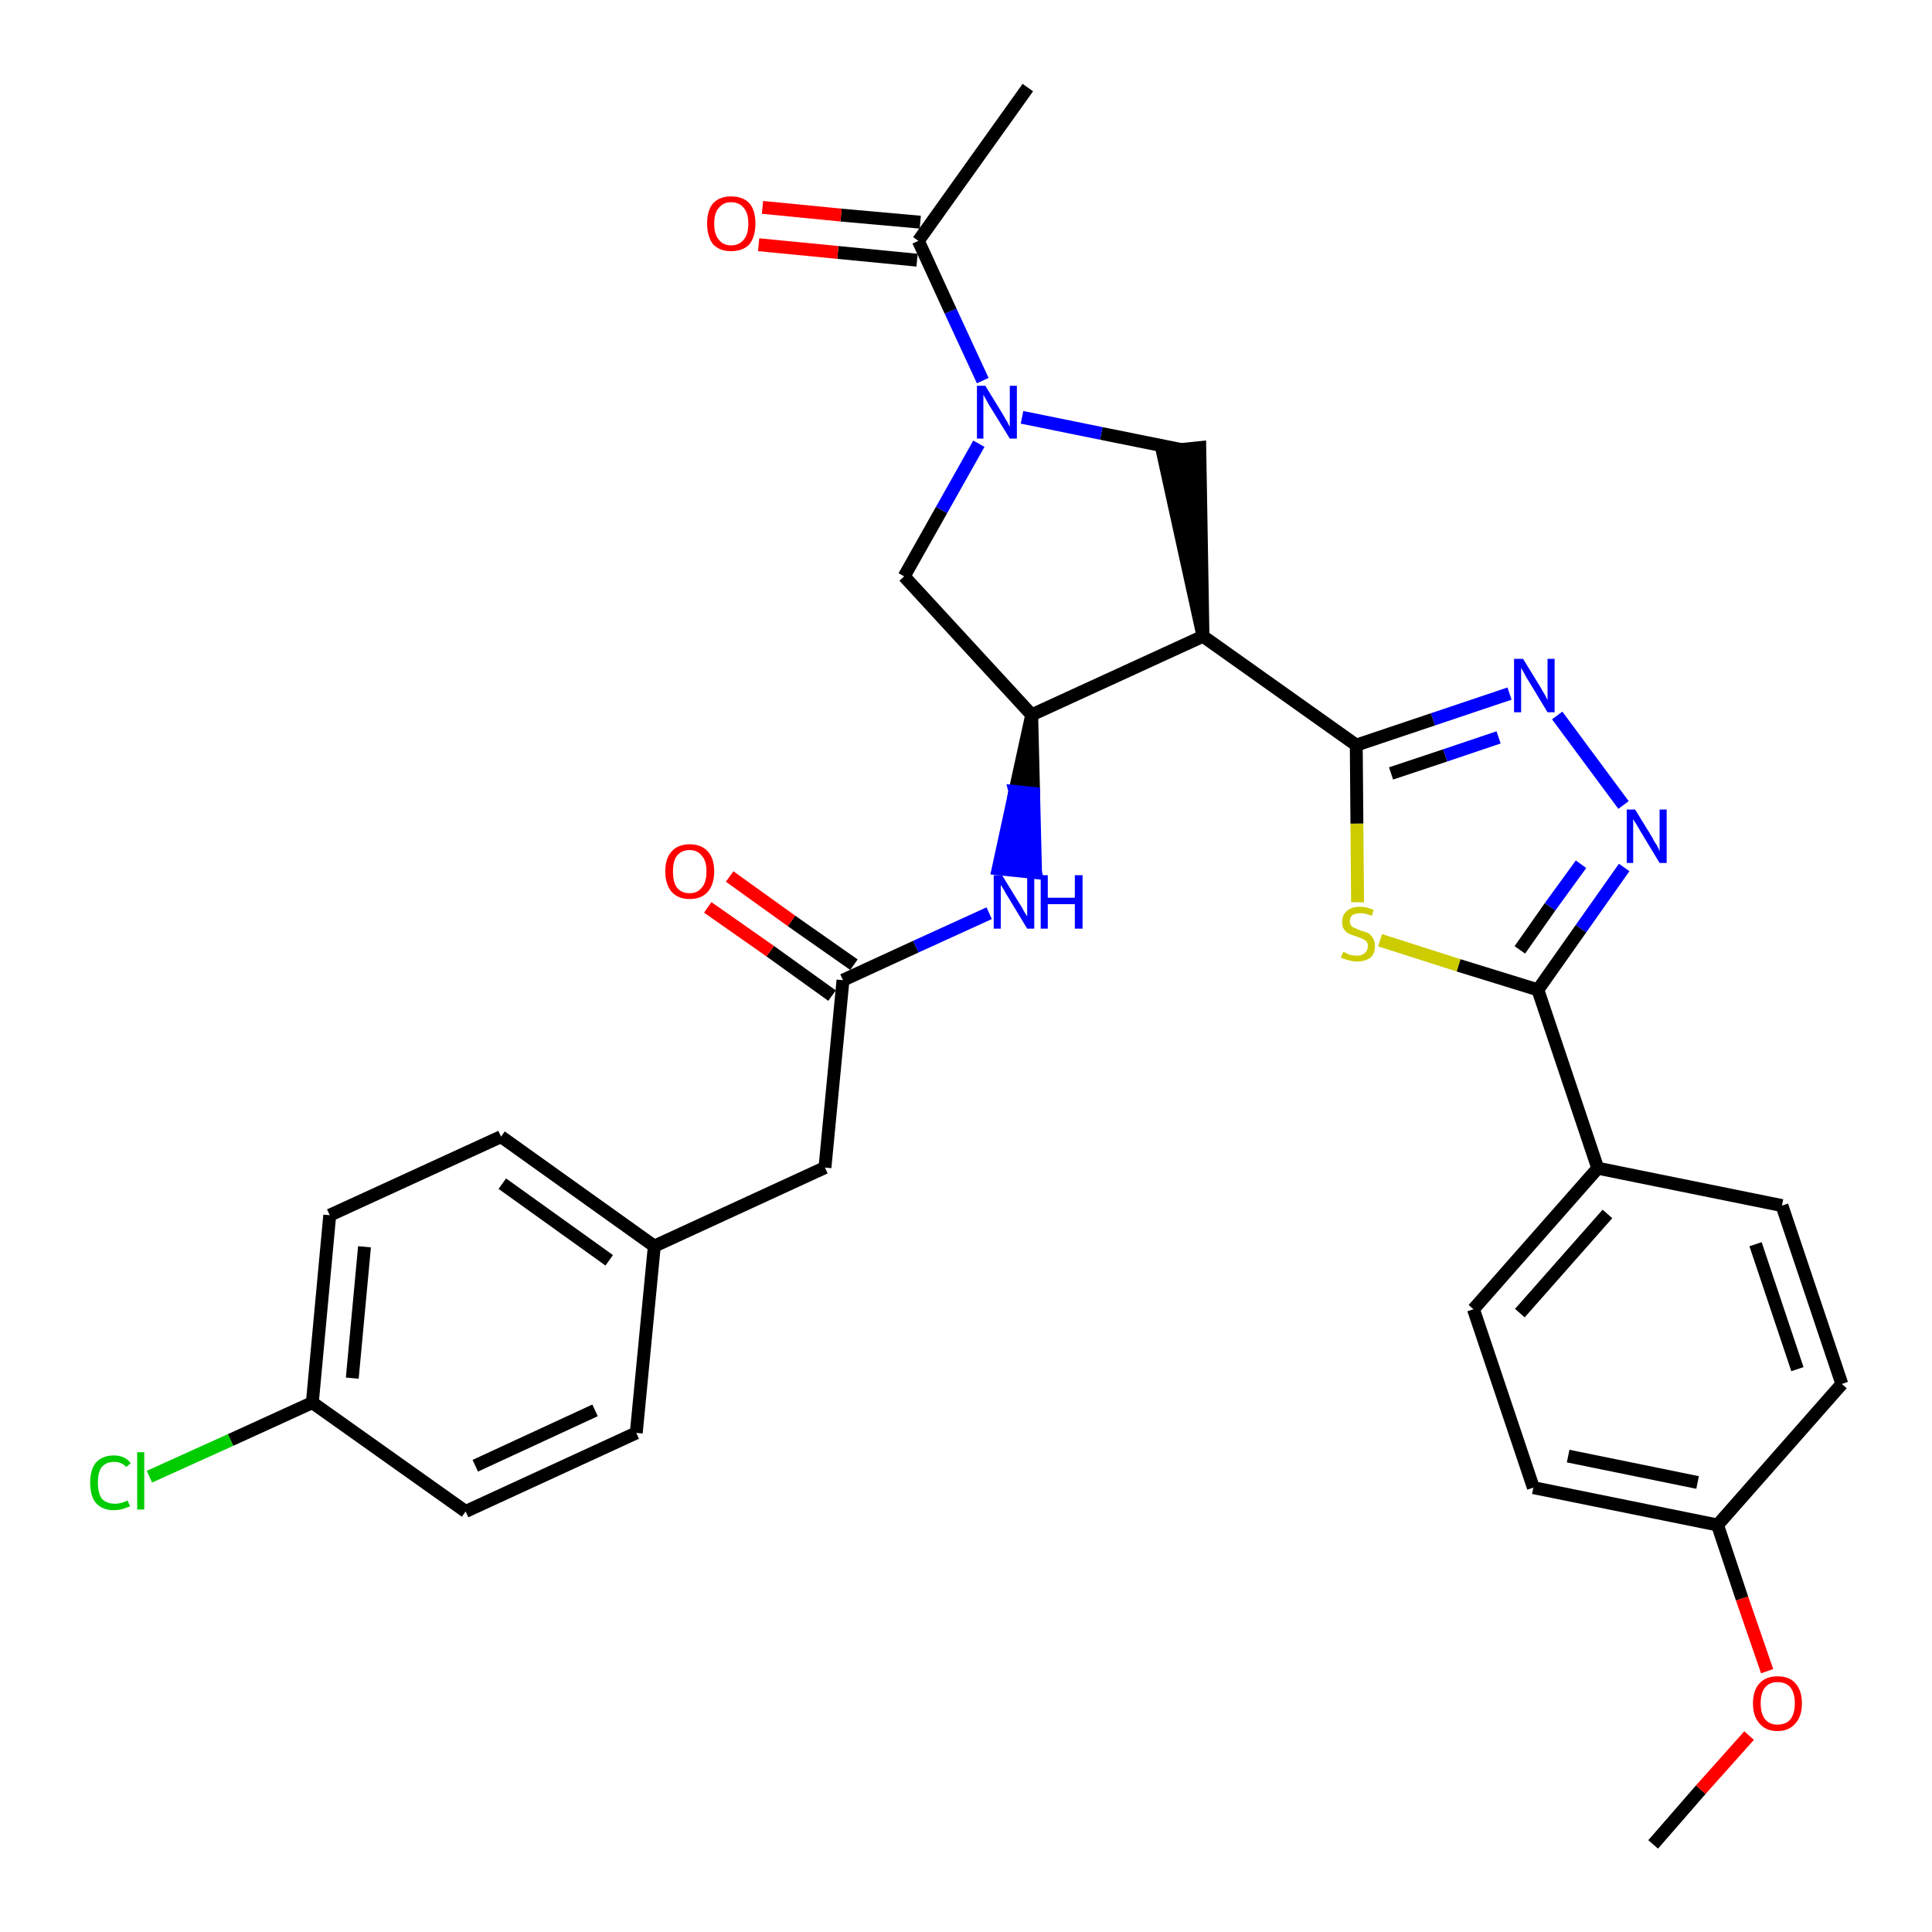 <?xml version='1.0' encoding='iso-8859-1'?>
<svg version='1.1' baseProfile='full'
              xmlns='http://www.w3.org/2000/svg'
                      xmlns:rdkit='http://www.rdkit.org/xml'
                      xmlns:xlink='http://www.w3.org/1999/xlink'
                  xml:space='preserve'
width='300px' height='300px' viewBox='0 0 300 300'>
<!-- END OF HEADER -->
<path class='bond-0 atom-0 atom-1' d='M 256.7,286.4 L 264.1,277.9' style='fill:none;fill-rule:evenodd;stroke:#000000;stroke-width:2.0px;stroke-linecap:butt;stroke-linejoin:miter;stroke-opacity:1' />
<path class='bond-0 atom-0 atom-1' d='M 264.1,277.9 L 271.6,269.5' style='fill:none;fill-rule:evenodd;stroke:#FF0000;stroke-width:2.0px;stroke-linecap:butt;stroke-linejoin:miter;stroke-opacity:1' />
<path class='bond-1 atom-1 atom-2' d='M 274.4,259.5 L 270.5,248.2' style='fill:none;fill-rule:evenodd;stroke:#FF0000;stroke-width:2.0px;stroke-linecap:butt;stroke-linejoin:miter;stroke-opacity:1' />
<path class='bond-1 atom-1 atom-2' d='M 270.5,248.2 L 266.7,236.8' style='fill:none;fill-rule:evenodd;stroke:#000000;stroke-width:2.0px;stroke-linecap:butt;stroke-linejoin:miter;stroke-opacity:1' />
<path class='bond-2 atom-2 atom-3' d='M 266.7,236.8 L 238.1,231.0' style='fill:none;fill-rule:evenodd;stroke:#000000;stroke-width:2.0px;stroke-linecap:butt;stroke-linejoin:miter;stroke-opacity:1' />
<path class='bond-2 atom-2 atom-3' d='M 263.6,230.2 L 243.5,226.1' style='fill:none;fill-rule:evenodd;stroke:#000000;stroke-width:2.0px;stroke-linecap:butt;stroke-linejoin:miter;stroke-opacity:1' />
<path class='bond-31 atom-31 atom-2' d='M 286.0,214.9 L 266.7,236.8' style='fill:none;fill-rule:evenodd;stroke:#000000;stroke-width:2.0px;stroke-linecap:butt;stroke-linejoin:miter;stroke-opacity:1' />
<path class='bond-3 atom-3 atom-4' d='M 238.1,231.0 L 228.8,203.3' style='fill:none;fill-rule:evenodd;stroke:#000000;stroke-width:2.0px;stroke-linecap:butt;stroke-linejoin:miter;stroke-opacity:1' />
<path class='bond-4 atom-4 atom-5' d='M 228.8,203.3 L 248.1,181.4' style='fill:none;fill-rule:evenodd;stroke:#000000;stroke-width:2.0px;stroke-linecap:butt;stroke-linejoin:miter;stroke-opacity:1' />
<path class='bond-4 atom-4 atom-5' d='M 236.0,203.9 L 249.6,188.5' style='fill:none;fill-rule:evenodd;stroke:#000000;stroke-width:2.0px;stroke-linecap:butt;stroke-linejoin:miter;stroke-opacity:1' />
<path class='bond-5 atom-5 atom-6' d='M 248.1,181.4 L 238.8,153.7' style='fill:none;fill-rule:evenodd;stroke:#000000;stroke-width:2.0px;stroke-linecap:butt;stroke-linejoin:miter;stroke-opacity:1' />
<path class='bond-29 atom-5 atom-30' d='M 248.1,181.4 L 276.7,187.2' style='fill:none;fill-rule:evenodd;stroke:#000000;stroke-width:2.0px;stroke-linecap:butt;stroke-linejoin:miter;stroke-opacity:1' />
<path class='bond-6 atom-6 atom-7' d='M 238.8,153.7 L 245.5,144.2' style='fill:none;fill-rule:evenodd;stroke:#000000;stroke-width:2.0px;stroke-linecap:butt;stroke-linejoin:miter;stroke-opacity:1' />
<path class='bond-6 atom-6 atom-7' d='M 245.5,144.2 L 252.2,134.7' style='fill:none;fill-rule:evenodd;stroke:#0000FF;stroke-width:2.0px;stroke-linecap:butt;stroke-linejoin:miter;stroke-opacity:1' />
<path class='bond-6 atom-6 atom-7' d='M 236.0,147.5 L 240.7,140.8' style='fill:none;fill-rule:evenodd;stroke:#000000;stroke-width:2.0px;stroke-linecap:butt;stroke-linejoin:miter;stroke-opacity:1' />
<path class='bond-6 atom-6 atom-7' d='M 240.7,140.8 L 245.5,134.2' style='fill:none;fill-rule:evenodd;stroke:#0000FF;stroke-width:2.0px;stroke-linecap:butt;stroke-linejoin:miter;stroke-opacity:1' />
<path class='bond-32 atom-29 atom-6' d='M 214.3,146.0 L 226.5,149.9' style='fill:none;fill-rule:evenodd;stroke:#CCCC00;stroke-width:2.0px;stroke-linecap:butt;stroke-linejoin:miter;stroke-opacity:1' />
<path class='bond-32 atom-29 atom-6' d='M 226.5,149.9 L 238.8,153.7' style='fill:none;fill-rule:evenodd;stroke:#000000;stroke-width:2.0px;stroke-linecap:butt;stroke-linejoin:miter;stroke-opacity:1' />
<path class='bond-7 atom-7 atom-8' d='M 252.1,125.0 L 241.8,111.1' style='fill:none;fill-rule:evenodd;stroke:#0000FF;stroke-width:2.0px;stroke-linecap:butt;stroke-linejoin:miter;stroke-opacity:1' />
<path class='bond-8 atom-8 atom-9' d='M 234.4,107.7 L 222.5,111.7' style='fill:none;fill-rule:evenodd;stroke:#0000FF;stroke-width:2.0px;stroke-linecap:butt;stroke-linejoin:miter;stroke-opacity:1' />
<path class='bond-8 atom-8 atom-9' d='M 222.5,111.7 L 210.6,115.7' style='fill:none;fill-rule:evenodd;stroke:#000000;stroke-width:2.0px;stroke-linecap:butt;stroke-linejoin:miter;stroke-opacity:1' />
<path class='bond-8 atom-8 atom-9' d='M 232.7,114.5 L 224.4,117.3' style='fill:none;fill-rule:evenodd;stroke:#0000FF;stroke-width:2.0px;stroke-linecap:butt;stroke-linejoin:miter;stroke-opacity:1' />
<path class='bond-8 atom-8 atom-9' d='M 224.4,117.3 L 216.0,120.1' style='fill:none;fill-rule:evenodd;stroke:#000000;stroke-width:2.0px;stroke-linecap:butt;stroke-linejoin:miter;stroke-opacity:1' />
<path class='bond-9 atom-9 atom-10' d='M 210.6,115.7 L 186.8,98.8' style='fill:none;fill-rule:evenodd;stroke:#000000;stroke-width:2.0px;stroke-linecap:butt;stroke-linejoin:miter;stroke-opacity:1' />
<path class='bond-28 atom-9 atom-29' d='M 210.6,115.7 L 210.7,127.9' style='fill:none;fill-rule:evenodd;stroke:#000000;stroke-width:2.0px;stroke-linecap:butt;stroke-linejoin:miter;stroke-opacity:1' />
<path class='bond-28 atom-9 atom-29' d='M 210.7,127.9 L 210.8,140.1' style='fill:none;fill-rule:evenodd;stroke:#CCCC00;stroke-width:2.0px;stroke-linecap:butt;stroke-linejoin:miter;stroke-opacity:1' />
<path class='bond-10 atom-10 atom-11' d='M 186.8,98.8 L 186.3,69.5 L 180.5,70.1 Z' style='fill:#000000;fill-rule:evenodd;fill-opacity:1;stroke:#000000;stroke-width:2.0px;stroke-linecap:butt;stroke-linejoin:miter;stroke-opacity:1;' />
<path class='bond-33 atom-17 atom-10' d='M 160.2,111.0 L 186.8,98.8' style='fill:none;fill-rule:evenodd;stroke:#000000;stroke-width:2.0px;stroke-linecap:butt;stroke-linejoin:miter;stroke-opacity:1' />
<path class='bond-11 atom-11 atom-12' d='M 183.4,69.8 L 171.0,67.3' style='fill:none;fill-rule:evenodd;stroke:#000000;stroke-width:2.0px;stroke-linecap:butt;stroke-linejoin:miter;stroke-opacity:1' />
<path class='bond-11 atom-11 atom-12' d='M 171.0,67.3 L 158.7,64.8' style='fill:none;fill-rule:evenodd;stroke:#0000FF;stroke-width:2.0px;stroke-linecap:butt;stroke-linejoin:miter;stroke-opacity:1' />
<path class='bond-12 atom-12 atom-13' d='M 152.6,59.1 L 147.6,48.3' style='fill:none;fill-rule:evenodd;stroke:#0000FF;stroke-width:2.0px;stroke-linecap:butt;stroke-linejoin:miter;stroke-opacity:1' />
<path class='bond-12 atom-12 atom-13' d='M 147.6,48.3 L 142.6,37.4' style='fill:none;fill-rule:evenodd;stroke:#000000;stroke-width:2.0px;stroke-linecap:butt;stroke-linejoin:miter;stroke-opacity:1' />
<path class='bond-15 atom-12 atom-16' d='M 152.0,68.9 L 146.2,79.2' style='fill:none;fill-rule:evenodd;stroke:#0000FF;stroke-width:2.0px;stroke-linecap:butt;stroke-linejoin:miter;stroke-opacity:1' />
<path class='bond-15 atom-12 atom-16' d='M 146.2,79.2 L 140.4,89.5' style='fill:none;fill-rule:evenodd;stroke:#000000;stroke-width:2.0px;stroke-linecap:butt;stroke-linejoin:miter;stroke-opacity:1' />
<path class='bond-13 atom-13 atom-14' d='M 142.6,37.4 L 159.6,13.6' style='fill:none;fill-rule:evenodd;stroke:#000000;stroke-width:2.0px;stroke-linecap:butt;stroke-linejoin:miter;stroke-opacity:1' />
<path class='bond-14 atom-13 atom-15' d='M 142.9,34.5 L 130.6,33.4' style='fill:none;fill-rule:evenodd;stroke:#000000;stroke-width:2.0px;stroke-linecap:butt;stroke-linejoin:miter;stroke-opacity:1' />
<path class='bond-14 atom-13 atom-15' d='M 130.6,33.4 L 118.4,32.2' style='fill:none;fill-rule:evenodd;stroke:#FF0000;stroke-width:2.0px;stroke-linecap:butt;stroke-linejoin:miter;stroke-opacity:1' />
<path class='bond-14 atom-13 atom-15' d='M 142.4,40.4 L 130.1,39.2' style='fill:none;fill-rule:evenodd;stroke:#000000;stroke-width:2.0px;stroke-linecap:butt;stroke-linejoin:miter;stroke-opacity:1' />
<path class='bond-14 atom-13 atom-15' d='M 130.1,39.2 L 117.8,38.0' style='fill:none;fill-rule:evenodd;stroke:#FF0000;stroke-width:2.0px;stroke-linecap:butt;stroke-linejoin:miter;stroke-opacity:1' />
<path class='bond-16 atom-16 atom-17' d='M 140.4,89.5 L 160.2,111.0' style='fill:none;fill-rule:evenodd;stroke:#000000;stroke-width:2.0px;stroke-linecap:butt;stroke-linejoin:miter;stroke-opacity:1' />
<path class='bond-17 atom-17 atom-18' d='M 160.2,111.0 L 157.6,122.9 L 160.5,123.2 Z' style='fill:#000000;fill-rule:evenodd;fill-opacity:1;stroke:#000000;stroke-width:2.0px;stroke-linecap:butt;stroke-linejoin:miter;stroke-opacity:1;' />
<path class='bond-17 atom-17 atom-18' d='M 157.6,122.9 L 160.8,135.5 L 155.0,134.9 Z' style='fill:#0000FF;fill-rule:evenodd;fill-opacity:1;stroke:#0000FF;stroke-width:2.0px;stroke-linecap:butt;stroke-linejoin:miter;stroke-opacity:1;' />
<path class='bond-17 atom-17 atom-18' d='M 157.6,122.9 L 160.5,123.2 L 160.8,135.5 Z' style='fill:#0000FF;fill-rule:evenodd;fill-opacity:1;stroke:#0000FF;stroke-width:2.0px;stroke-linecap:butt;stroke-linejoin:miter;stroke-opacity:1;' />
<path class='bond-18 atom-18 atom-19' d='M 153.6,141.8 L 142.2,147.0' style='fill:none;fill-rule:evenodd;stroke:#0000FF;stroke-width:2.0px;stroke-linecap:butt;stroke-linejoin:miter;stroke-opacity:1' />
<path class='bond-18 atom-18 atom-19' d='M 142.2,147.0 L 130.9,152.2' style='fill:none;fill-rule:evenodd;stroke:#000000;stroke-width:2.0px;stroke-linecap:butt;stroke-linejoin:miter;stroke-opacity:1' />
<path class='bond-19 atom-19 atom-20' d='M 132.6,149.8 L 122.9,143.0' style='fill:none;fill-rule:evenodd;stroke:#000000;stroke-width:2.0px;stroke-linecap:butt;stroke-linejoin:miter;stroke-opacity:1' />
<path class='bond-19 atom-19 atom-20' d='M 122.9,143.0 L 113.3,136.1' style='fill:none;fill-rule:evenodd;stroke:#FF0000;stroke-width:2.0px;stroke-linecap:butt;stroke-linejoin:miter;stroke-opacity:1' />
<path class='bond-19 atom-19 atom-20' d='M 129.2,154.6 L 119.6,147.7' style='fill:none;fill-rule:evenodd;stroke:#000000;stroke-width:2.0px;stroke-linecap:butt;stroke-linejoin:miter;stroke-opacity:1' />
<path class='bond-19 atom-19 atom-20' d='M 119.6,147.7 L 109.9,140.9' style='fill:none;fill-rule:evenodd;stroke:#FF0000;stroke-width:2.0px;stroke-linecap:butt;stroke-linejoin:miter;stroke-opacity:1' />
<path class='bond-20 atom-19 atom-21' d='M 130.9,152.2 L 128.1,181.3' style='fill:none;fill-rule:evenodd;stroke:#000000;stroke-width:2.0px;stroke-linecap:butt;stroke-linejoin:miter;stroke-opacity:1' />
<path class='bond-21 atom-21 atom-22' d='M 128.1,181.3 L 101.6,193.5' style='fill:none;fill-rule:evenodd;stroke:#000000;stroke-width:2.0px;stroke-linecap:butt;stroke-linejoin:miter;stroke-opacity:1' />
<path class='bond-22 atom-22 atom-23' d='M 101.6,193.5 L 77.8,176.5' style='fill:none;fill-rule:evenodd;stroke:#000000;stroke-width:2.0px;stroke-linecap:butt;stroke-linejoin:miter;stroke-opacity:1' />
<path class='bond-22 atom-22 atom-23' d='M 94.6,195.7 L 78.0,183.8' style='fill:none;fill-rule:evenodd;stroke:#000000;stroke-width:2.0px;stroke-linecap:butt;stroke-linejoin:miter;stroke-opacity:1' />
<path class='bond-34 atom-28 atom-22' d='M 98.8,222.5 L 101.6,193.5' style='fill:none;fill-rule:evenodd;stroke:#000000;stroke-width:2.0px;stroke-linecap:butt;stroke-linejoin:miter;stroke-opacity:1' />
<path class='bond-23 atom-23 atom-24' d='M 77.8,176.5 L 51.2,188.7' style='fill:none;fill-rule:evenodd;stroke:#000000;stroke-width:2.0px;stroke-linecap:butt;stroke-linejoin:miter;stroke-opacity:1' />
<path class='bond-24 atom-24 atom-25' d='M 51.2,188.7 L 48.5,217.8' style='fill:none;fill-rule:evenodd;stroke:#000000;stroke-width:2.0px;stroke-linecap:butt;stroke-linejoin:miter;stroke-opacity:1' />
<path class='bond-24 atom-24 atom-25' d='M 56.6,193.6 L 54.7,214.0' style='fill:none;fill-rule:evenodd;stroke:#000000;stroke-width:2.0px;stroke-linecap:butt;stroke-linejoin:miter;stroke-opacity:1' />
<path class='bond-25 atom-25 atom-26' d='M 48.5,217.8 L 35.8,223.6' style='fill:none;fill-rule:evenodd;stroke:#000000;stroke-width:2.0px;stroke-linecap:butt;stroke-linejoin:miter;stroke-opacity:1' />
<path class='bond-25 atom-25 atom-26' d='M 35.8,223.6 L 23.2,229.3' style='fill:none;fill-rule:evenodd;stroke:#00CC00;stroke-width:2.0px;stroke-linecap:butt;stroke-linejoin:miter;stroke-opacity:1' />
<path class='bond-26 atom-25 atom-27' d='M 48.5,217.8 L 72.3,234.7' style='fill:none;fill-rule:evenodd;stroke:#000000;stroke-width:2.0px;stroke-linecap:butt;stroke-linejoin:miter;stroke-opacity:1' />
<path class='bond-27 atom-27 atom-28' d='M 72.3,234.7 L 98.8,222.5' style='fill:none;fill-rule:evenodd;stroke:#000000;stroke-width:2.0px;stroke-linecap:butt;stroke-linejoin:miter;stroke-opacity:1' />
<path class='bond-27 atom-27 atom-28' d='M 73.8,227.6 L 92.4,219.0' style='fill:none;fill-rule:evenodd;stroke:#000000;stroke-width:2.0px;stroke-linecap:butt;stroke-linejoin:miter;stroke-opacity:1' />
<path class='bond-30 atom-30 atom-31' d='M 276.7,187.2 L 286.0,214.9' style='fill:none;fill-rule:evenodd;stroke:#000000;stroke-width:2.0px;stroke-linecap:butt;stroke-linejoin:miter;stroke-opacity:1' />
<path class='bond-30 atom-30 atom-31' d='M 272.6,193.2 L 279.1,212.6' style='fill:none;fill-rule:evenodd;stroke:#000000;stroke-width:2.0px;stroke-linecap:butt;stroke-linejoin:miter;stroke-opacity:1' />
<path  class='atom-1' d='M 272.2 264.5
Q 272.2 262.5, 273.2 261.4
Q 274.2 260.3, 276.0 260.3
Q 277.9 260.3, 278.8 261.4
Q 279.8 262.5, 279.8 264.5
Q 279.8 266.5, 278.8 267.6
Q 277.8 268.8, 276.0 268.8
Q 274.2 268.8, 273.2 267.6
Q 272.2 266.5, 272.2 264.5
M 276.0 267.8
Q 277.3 267.8, 278.0 267.0
Q 278.7 266.1, 278.7 264.5
Q 278.7 262.9, 278.0 262.0
Q 277.3 261.2, 276.0 261.2
Q 274.8 261.2, 274.1 262.0
Q 273.4 262.8, 273.4 264.5
Q 273.4 266.1, 274.1 267.0
Q 274.8 267.8, 276.0 267.8
' fill='#FF0000'/>
<path  class='atom-7' d='M 253.9 125.7
L 256.6 130.1
Q 256.8 130.6, 257.3 131.3
Q 257.7 132.1, 257.7 132.2
L 257.7 125.7
L 258.8 125.7
L 258.8 134.0
L 257.7 134.0
L 254.8 129.2
Q 254.5 128.7, 254.1 128.0
Q 253.7 127.4, 253.6 127.2
L 253.6 134.0
L 252.6 134.0
L 252.6 125.7
L 253.9 125.7
' fill='#0000FF'/>
<path  class='atom-8' d='M 236.5 102.3
L 239.2 106.7
Q 239.4 107.1, 239.9 107.9
Q 240.3 108.7, 240.3 108.7
L 240.3 102.3
L 241.4 102.3
L 241.4 110.6
L 240.3 110.6
L 237.4 105.8
Q 237.0 105.2, 236.7 104.6
Q 236.3 103.9, 236.2 103.7
L 236.2 110.6
L 235.1 110.6
L 235.1 102.3
L 236.5 102.3
' fill='#0000FF'/>
<path  class='atom-12' d='M 153.0 59.9
L 155.7 64.3
Q 155.9 64.7, 156.4 65.5
Q 156.8 66.3, 156.8 66.3
L 156.8 59.9
L 157.9 59.9
L 157.9 68.1
L 156.8 68.1
L 153.9 63.4
Q 153.5 62.8, 153.2 62.2
Q 152.8 61.5, 152.7 61.3
L 152.7 68.1
L 151.7 68.1
L 151.7 59.9
L 153.0 59.9
' fill='#0000FF'/>
<path  class='atom-15' d='M 109.8 34.7
Q 109.8 32.7, 110.7 31.6
Q 111.7 30.5, 113.5 30.5
Q 115.4 30.5, 116.4 31.6
Q 117.3 32.7, 117.3 34.7
Q 117.3 36.7, 116.4 37.9
Q 115.4 39.0, 113.5 39.0
Q 111.7 39.0, 110.7 37.9
Q 109.8 36.7, 109.8 34.7
M 113.5 38.1
Q 114.8 38.1, 115.5 37.2
Q 116.2 36.4, 116.2 34.7
Q 116.2 33.1, 115.5 32.3
Q 114.8 31.4, 113.5 31.4
Q 112.3 31.4, 111.6 32.3
Q 110.9 33.1, 110.9 34.7
Q 110.9 36.4, 111.6 37.2
Q 112.3 38.1, 113.5 38.1
' fill='#FF0000'/>
<path  class='atom-18' d='M 155.6 135.9
L 158.3 140.3
Q 158.6 140.7, 159.0 141.5
Q 159.5 142.3, 159.5 142.3
L 159.5 135.9
L 160.6 135.9
L 160.6 144.2
L 159.5 144.2
L 156.6 139.4
Q 156.2 138.8, 155.9 138.2
Q 155.5 137.6, 155.4 137.4
L 155.4 144.2
L 154.3 144.2
L 154.3 135.9
L 155.6 135.9
' fill='#0000FF'/>
<path  class='atom-18' d='M 161.6 135.9
L 162.7 135.9
L 162.7 139.4
L 166.9 139.4
L 166.9 135.9
L 168.1 135.9
L 168.1 144.2
L 166.9 144.2
L 166.9 140.4
L 162.7 140.4
L 162.7 144.2
L 161.6 144.2
L 161.6 135.9
' fill='#0000FF'/>
<path  class='atom-20' d='M 103.3 135.3
Q 103.3 133.3, 104.3 132.2
Q 105.3 131.1, 107.1 131.1
Q 108.9 131.1, 109.9 132.2
Q 110.9 133.3, 110.9 135.3
Q 110.9 137.3, 109.9 138.5
Q 108.9 139.6, 107.1 139.6
Q 105.3 139.6, 104.3 138.5
Q 103.3 137.3, 103.3 135.3
M 107.1 138.7
Q 108.3 138.7, 109.0 137.8
Q 109.7 137.0, 109.7 135.3
Q 109.7 133.7, 109.0 132.9
Q 108.3 132.0, 107.1 132.0
Q 105.8 132.0, 105.1 132.9
Q 104.5 133.7, 104.5 135.3
Q 104.5 137.0, 105.1 137.8
Q 105.8 138.7, 107.1 138.7
' fill='#FF0000'/>
<path  class='atom-26' d='M 14.0 230.2
Q 14.0 228.2, 14.9 227.1
Q 15.9 226.0, 17.7 226.0
Q 19.4 226.0, 20.3 227.2
L 19.6 227.8
Q 18.9 227.0, 17.7 227.0
Q 16.5 227.0, 15.8 227.8
Q 15.2 228.6, 15.2 230.2
Q 15.2 231.8, 15.8 232.7
Q 16.5 233.5, 17.9 233.5
Q 18.8 233.5, 19.8 233.0
L 20.2 233.9
Q 19.7 234.1, 19.1 234.3
Q 18.4 234.5, 17.7 234.5
Q 15.9 234.5, 14.9 233.4
Q 14.0 232.3, 14.0 230.2
' fill='#00CC00'/>
<path  class='atom-26' d='M 21.3 225.5
L 22.4 225.5
L 22.4 234.4
L 21.3 234.4
L 21.3 225.5
' fill='#00CC00'/>
<path  class='atom-29' d='M 208.6 147.8
Q 208.7 147.8, 209.0 148.0
Q 209.4 148.2, 209.8 148.3
Q 210.3 148.4, 210.7 148.4
Q 211.5 148.4, 211.9 148.0
Q 212.4 147.6, 212.4 146.9
Q 212.4 146.5, 212.2 146.2
Q 211.9 145.9, 211.6 145.8
Q 211.2 145.6, 210.6 145.4
Q 209.9 145.2, 209.5 145.0
Q 209.0 144.8, 208.7 144.3
Q 208.4 143.9, 208.4 143.2
Q 208.4 142.1, 209.1 141.5
Q 209.8 140.8, 211.2 140.8
Q 212.2 140.8, 213.3 141.3
L 213.0 142.2
Q 212.0 141.8, 211.3 141.8
Q 210.5 141.8, 210.0 142.1
Q 209.6 142.4, 209.6 143.0
Q 209.6 143.5, 209.8 143.7
Q 210.0 144.0, 210.4 144.1
Q 210.7 144.3, 211.3 144.5
Q 212.0 144.7, 212.5 144.9
Q 212.9 145.2, 213.2 145.7
Q 213.5 146.1, 213.5 146.9
Q 213.5 148.1, 212.8 148.7
Q 212.0 149.3, 210.7 149.3
Q 210.0 149.3, 209.4 149.1
Q 208.9 149.0, 208.2 148.7
L 208.6 147.8
' fill='#CCCC00'/>
</svg>
